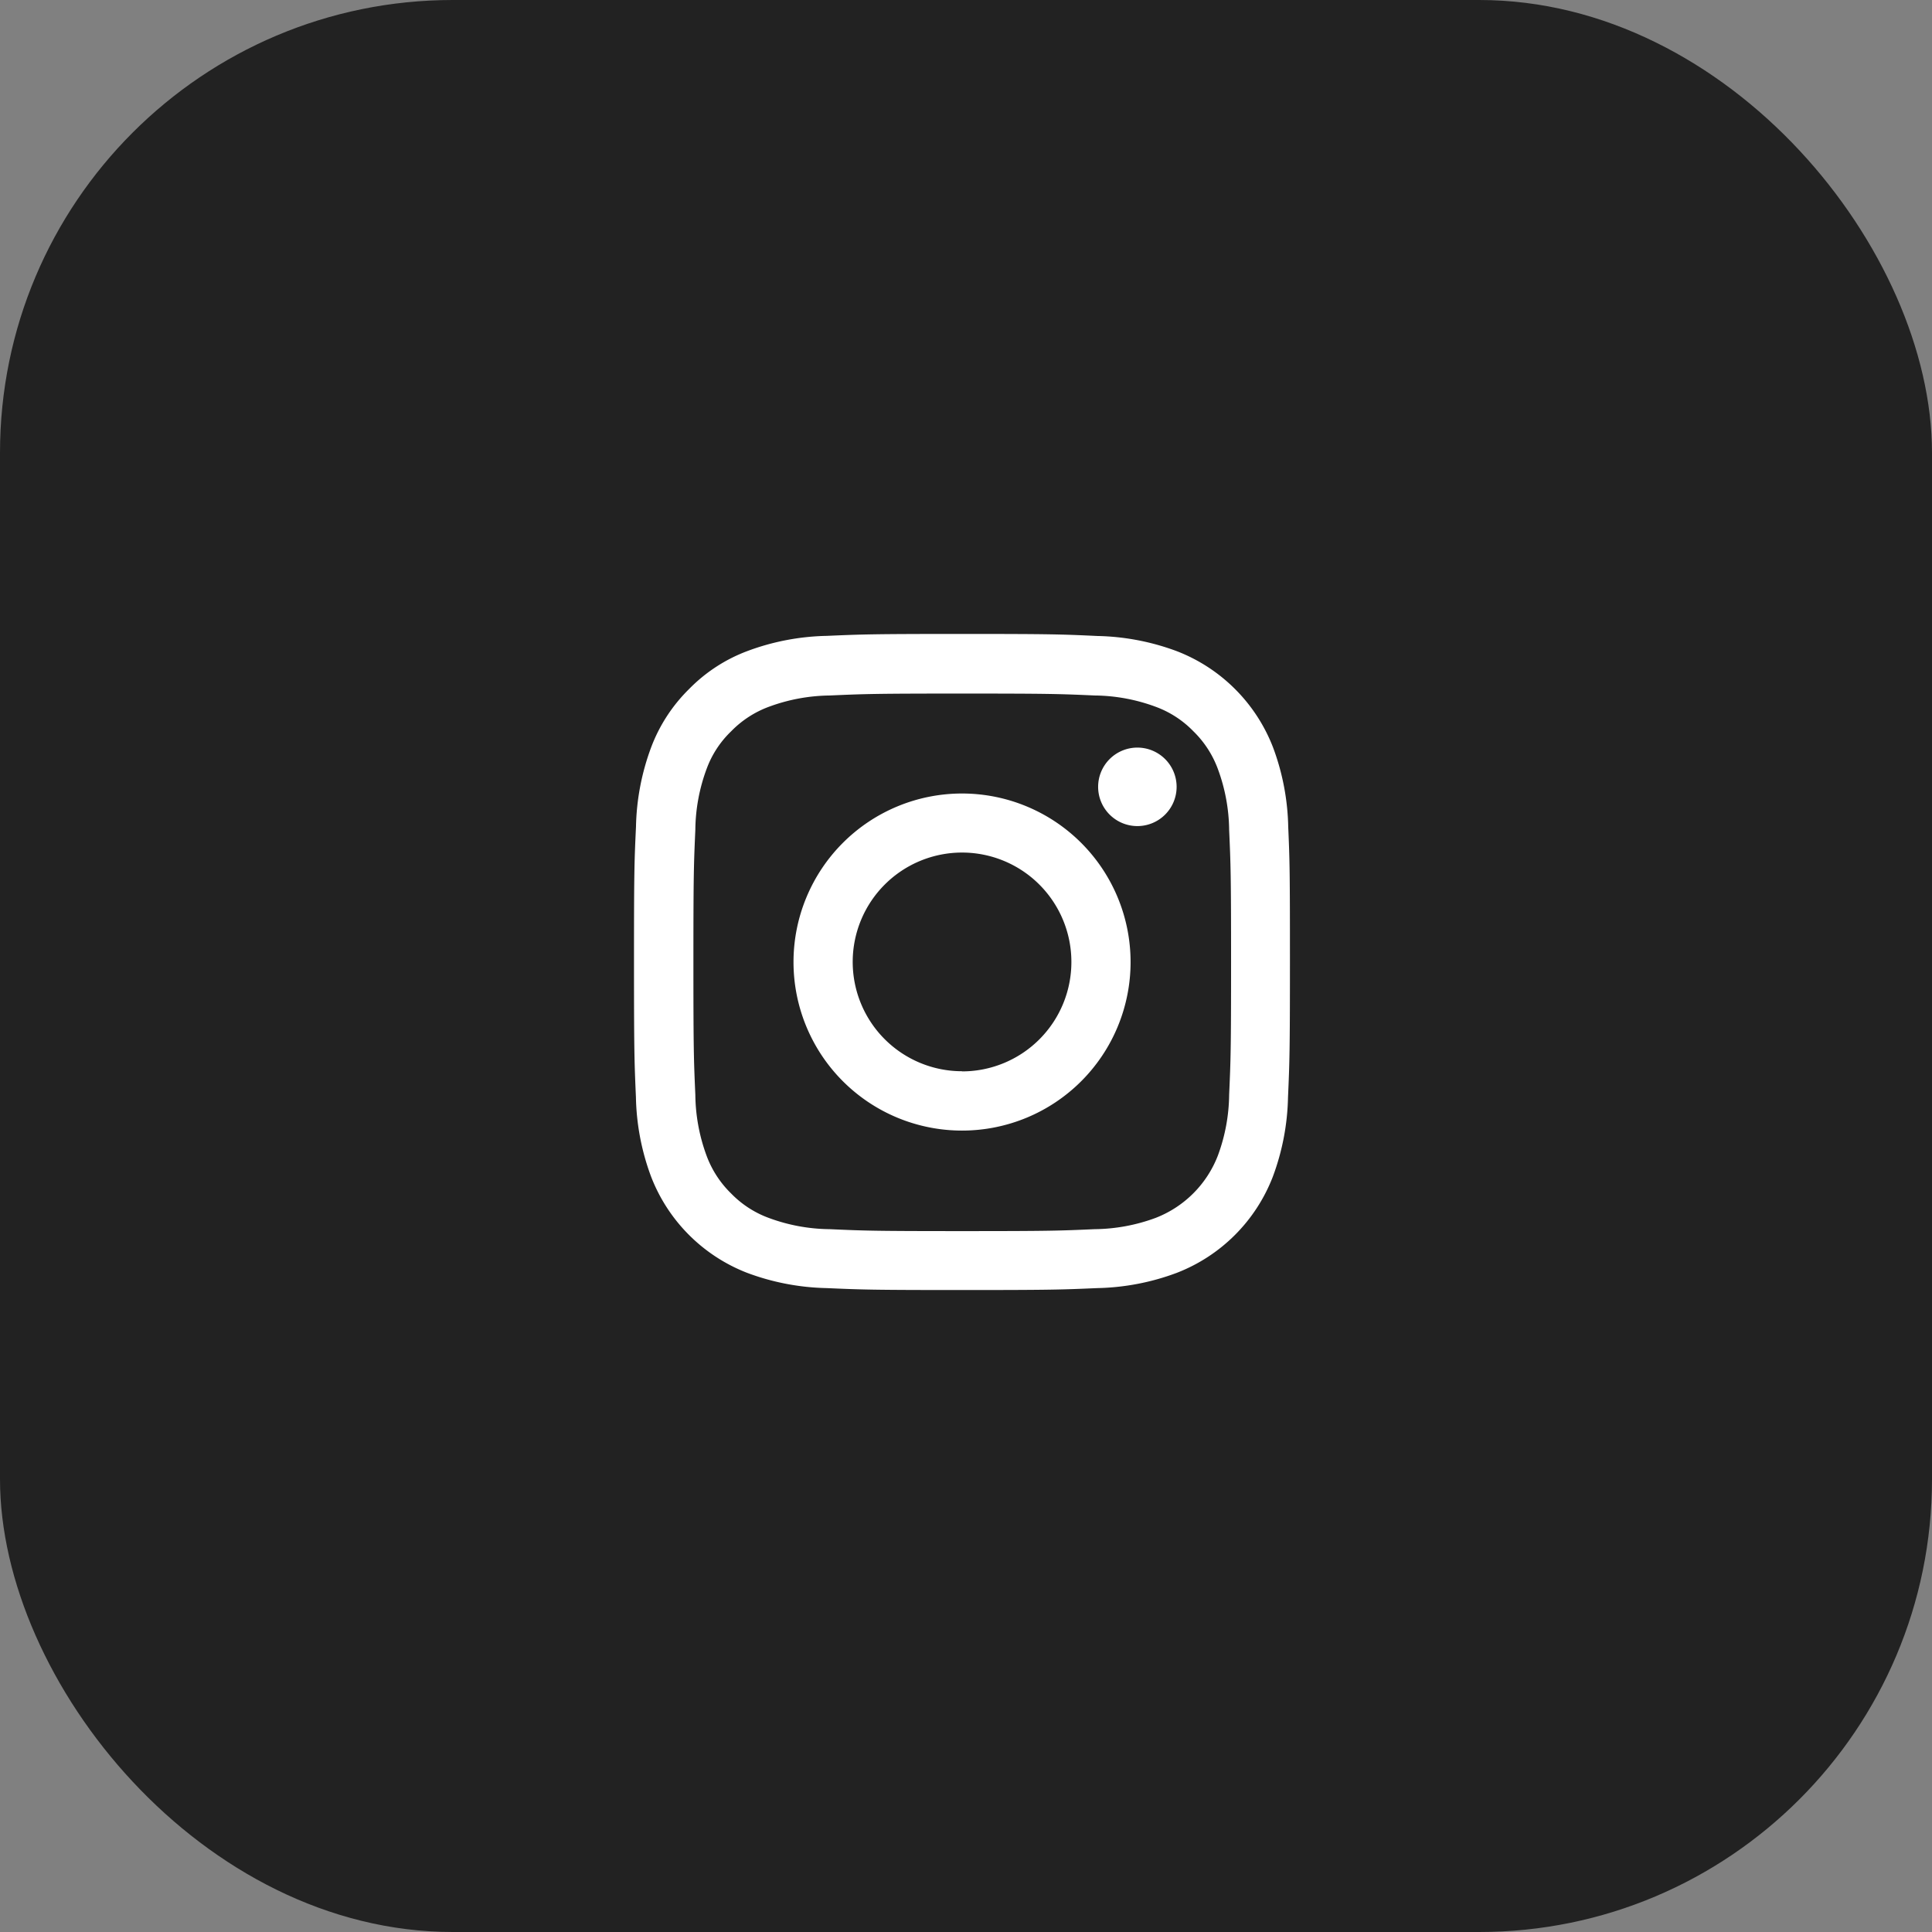 <svg xmlns="http://www.w3.org/2000/svg" width="64" height="64" viewBox="0 0 64 64">
  <rect x="0" y="0" width="64" height="64" fill="#808080" stroke="none"/>
  <g id="Сгруппировать_36" data-name="Сгруппировать 36" transform="translate(-985 -424)">
    <rect id="Прямоугольник_10" data-name="Прямоугольник 10" width="64" height="64" rx="15" transform="translate(985 424)" fill="#222"/>
    <g id="Сгруппировать_31" data-name="Сгруппировать 31" transform="translate(1006 445)">
      <path id="Контур_36" data-name="Контур 36" d="M22.572,6.39a7.942,7.942,0,0,0-.505-2.637,5.567,5.567,0,0,0-3.18-3.18A7.963,7.963,0,0,0,16.251.068C15.087.013,14.718,0,11.767,0S8.447.013,7.288.064A7.943,7.943,0,0,0,4.651.569,5.3,5.3,0,0,0,2.724,1.826,5.351,5.351,0,0,0,1.471,3.749,7.962,7.962,0,0,0,.966,6.386C.911,7.549.9,7.918.9,10.869s.013,3.32.064,4.479a7.942,7.942,0,0,0,.505,2.637,5.567,5.567,0,0,0,3.18,3.18,7.964,7.964,0,0,0,2.637.505c1.159.051,1.528.064,4.479.064s3.32-.013,4.479-.064a7.94,7.94,0,0,0,2.636-.505,5.559,5.559,0,0,0,3.18-3.18,7.968,7.968,0,0,0,.505-2.637c.051-1.159.064-1.528.064-4.479S22.623,7.549,22.572,6.39Zm-1.957,8.874a5.956,5.956,0,0,1-.374,2.017,3.605,3.605,0,0,1-2.063,2.064,5.979,5.979,0,0,1-2.017.373c-1.146.051-1.49.064-4.39.064s-3.248-.013-4.39-.064a5.955,5.955,0,0,1-2.017-.373,3.345,3.345,0,0,1-1.248-.811,3.38,3.38,0,0,1-.811-1.248,5.978,5.978,0,0,1-.373-2.017c-.051-1.146-.064-1.49-.064-4.39s.013-3.248.064-4.39a5.953,5.953,0,0,1,.373-2.017,3.3,3.3,0,0,1,.815-1.248,3.373,3.373,0,0,1,1.248-.811,5.982,5.982,0,0,1,2.017-.374c1.146-.051,1.49-.064,4.39-.064s3.248.013,4.39.064a5.956,5.956,0,0,1,2.017.374,3.342,3.342,0,0,1,1.248.811,3.378,3.378,0,0,1,.811,1.248,5.98,5.98,0,0,1,.374,2.017c.051,1.146.064,1.49.064,4.39S20.666,14.117,20.615,15.263Z" transform="translate(-0.898 0)" fill="#fff"/>
      <path id="Контур_37" data-name="Контур 37" d="M130.762,124.281a5.583,5.583,0,1,0,5.583,5.583A5.585,5.585,0,0,0,130.762,124.281Zm0,9.2a3.622,3.622,0,1,1,3.622-3.622A3.622,3.622,0,0,1,130.762,133.486Z" transform="translate(-119.893 -118.995)" fill="#fff"/>
      <path id="Контур_38" data-name="Контур 38" d="M364.868,89.749a1.3,1.3,0,1,1-1.3-1.3A1.3,1.3,0,0,1,364.868,89.749Z" transform="translate(-346.891 -84.684)" fill="#fff"/>
    </g>
  </g>
</svg>
